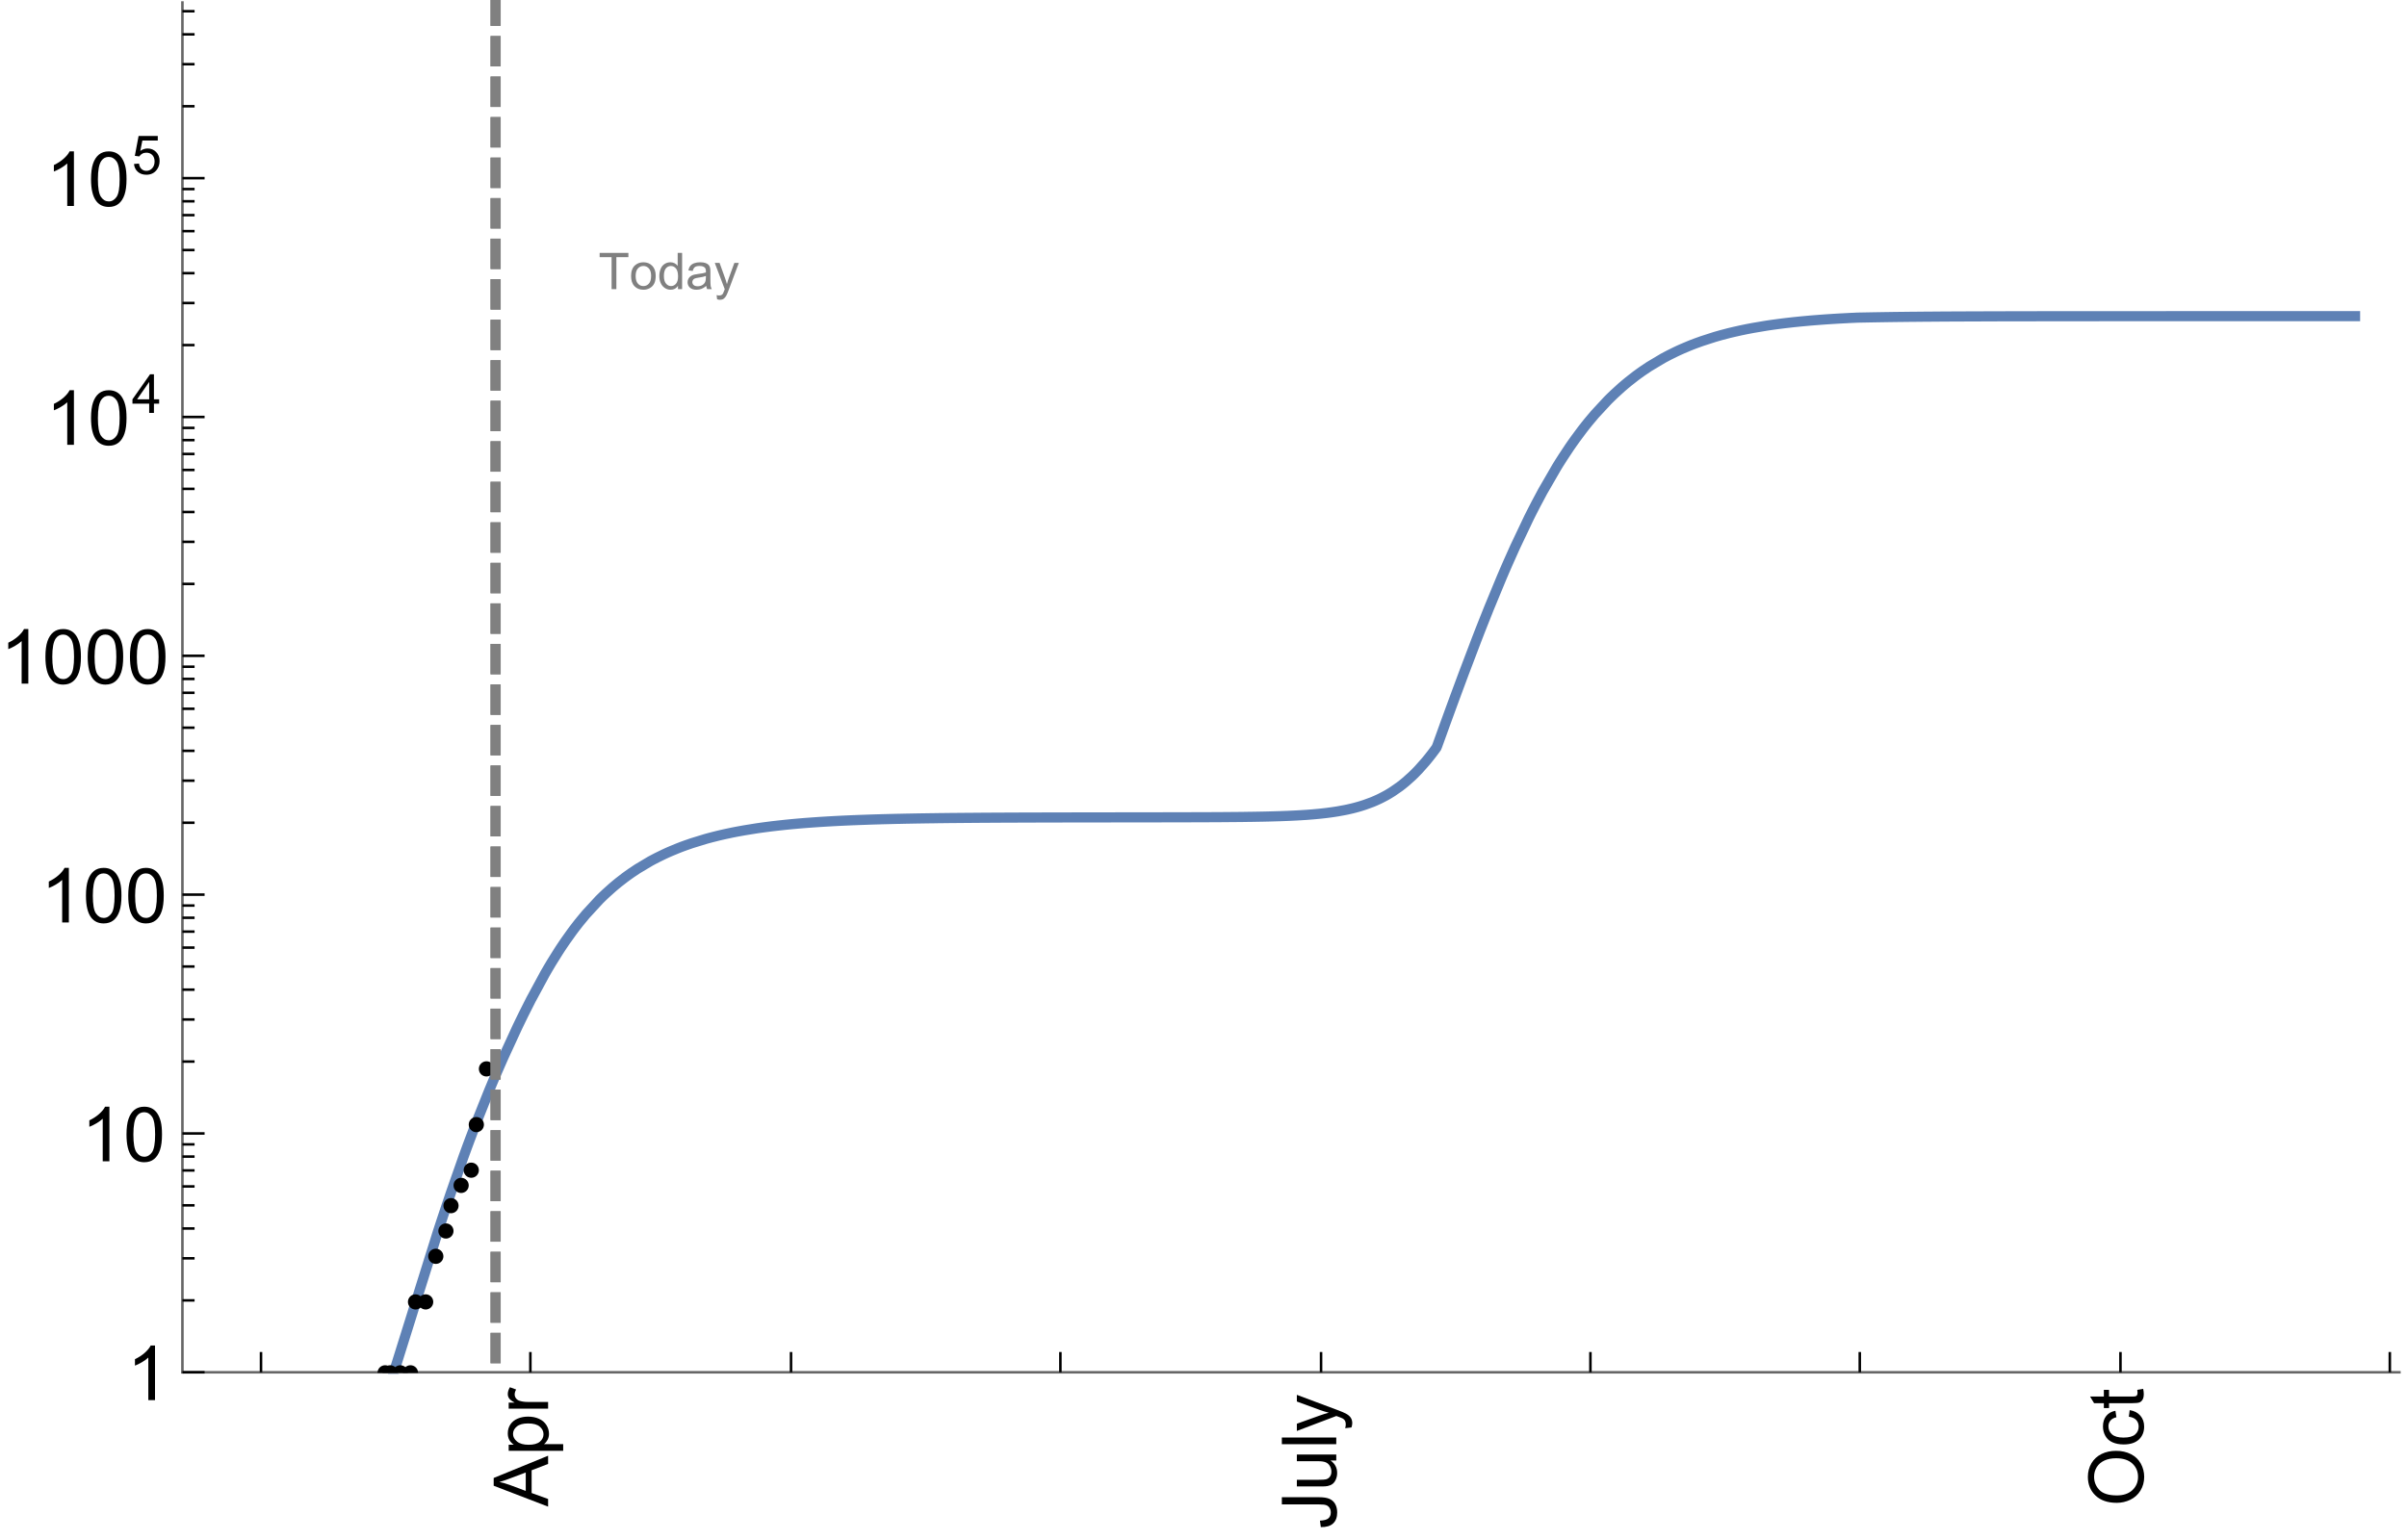 <?xml version="1.0" encoding="UTF-8"?>
<svg xmlns="http://www.w3.org/2000/svg" xmlns:xlink="http://www.w3.org/1999/xlink" width="475pt" height="304pt" viewBox="0 0 475 304" version="1.1">
<defs>
<g>
<symbol overflow="visible" id="glyph0-0">
<path style="stroke:none;" d=""/>
</symbol>
<symbol overflow="visible" id="glyph0-1">
<path style="stroke:none;" d="M 0 0.023 L -10.738 -4.102 L -10.738 -5.633 L 0 -10.027 L 0 -8.406 L -3.25 -7.156 L -3.25 -2.664 L 0 -1.488 Z M -4.41 -3.078 L -4.41 -6.715 L -7.383 -5.598 C -8.285 -5.254 -9.027 -5 -9.609 -4.836 C -8.922 -4.699 -8.238 -4.504 -7.559 -4.254 Z M -4.41 -3.078 "/>
</symbol>
<symbol overflow="visible" id="glyph0-2">
<path style="stroke:none;" d="M 2.98 -0.988 L -7.777 -0.988 L -7.777 -2.191 L -6.766 -2.191 C -7.164 -2.473 -7.461 -2.793 -7.656 -3.148 C -7.855 -3.504 -7.953 -3.938 -7.953 -4.445 C -7.953 -5.109 -7.781 -5.695 -7.441 -6.203 C -7.102 -6.711 -6.617 -7.094 -5.996 -7.352 C -5.371 -7.613 -4.691 -7.742 -3.949 -7.742 C -3.152 -7.742 -2.434 -7.598 -1.797 -7.312 C -1.16 -7.027 -0.672 -6.613 -0.332 -6.066 C 0.008 -5.523 0.176 -4.953 0.176 -4.352 C 0.176 -3.91 0.082 -3.516 -0.102 -3.168 C -0.289 -2.82 -0.523 -2.531 -0.805 -2.309 L 2.98 -2.309 Z M -3.844 -2.184 C -2.844 -2.184 -2.105 -2.387 -1.625 -2.789 C -1.148 -3.195 -0.906 -3.688 -0.906 -4.262 C -0.906 -4.848 -1.156 -5.352 -1.652 -5.77 C -2.148 -6.188 -2.914 -6.395 -3.953 -6.395 C -4.945 -6.395 -5.688 -6.191 -6.18 -5.781 C -6.676 -5.375 -6.922 -4.887 -6.922 -4.32 C -6.922 -3.758 -6.66 -3.262 -6.133 -2.832 C -5.609 -2.398 -4.848 -2.184 -3.844 -2.184 Z M -3.844 -2.184 "/>
</symbol>
<symbol overflow="visible" id="glyph0-3">
<path style="stroke:none;" d="M 0 -0.973 L -7.777 -0.973 L -7.777 -2.16 L -6.598 -2.16 C -7.148 -2.465 -7.516 -2.742 -7.691 -3 C -7.867 -3.258 -7.953 -3.539 -7.953 -3.844 C -7.953 -4.289 -7.812 -4.742 -7.531 -5.199 L -6.305 -4.746 C -6.496 -4.422 -6.594 -4.102 -6.594 -3.781 C -6.594 -3.492 -6.504 -3.234 -6.332 -3.004 C -6.16 -2.773 -5.918 -2.609 -5.609 -2.512 C -5.141 -2.367 -4.629 -2.293 -4.07 -2.293 L 0 -2.293 Z M 0 -0.973 "/>
</symbol>
<symbol overflow="visible" id="glyph0-4">
<path style="stroke:none;" d="M -3.047 -0.434 L -3.223 -1.715 C -2.402 -1.75 -1.84 -1.902 -1.539 -2.176 C -1.234 -2.449 -1.082 -2.828 -1.082 -3.312 C -1.082 -3.668 -1.164 -3.977 -1.328 -4.234 C -1.492 -4.492 -1.715 -4.672 -1.996 -4.77 C -2.277 -4.867 -2.723 -4.914 -3.34 -4.914 L -10.738 -4.914 L -10.738 -6.336 L -3.422 -6.336 C -2.523 -6.336 -1.824 -6.227 -1.332 -6.008 C -0.84 -5.793 -0.465 -5.449 -0.203 -4.977 C 0.055 -4.504 0.184 -3.953 0.184 -3.316 C 0.184 -2.375 -0.086 -1.652 -0.629 -1.152 C -1.172 -0.652 -1.977 -0.414 -3.047 -0.434 Z M -3.047 -0.434 "/>
</symbol>
<symbol overflow="visible" id="glyph0-5">
<path style="stroke:none;" d="M 0 -6.086 L -1.141 -6.086 C -0.262 -5.48 0.176 -4.656 0.176 -3.617 C 0.176 -3.16 0.09 -2.73 -0.086 -2.332 C -0.262 -1.934 -0.484 -1.641 -0.75 -1.445 C -1.016 -1.254 -1.344 -1.117 -1.727 -1.039 C -1.988 -0.984 -2.398 -0.961 -2.961 -0.961 L -7.777 -0.961 L -7.777 -2.277 L -3.465 -2.277 C -2.777 -2.277 -2.312 -2.305 -2.074 -2.359 C -1.727 -2.441 -1.453 -2.617 -1.258 -2.887 C -1.059 -3.156 -0.961 -3.484 -0.961 -3.883 C -0.961 -4.277 -1.062 -4.648 -1.262 -4.996 C -1.465 -5.344 -1.742 -5.586 -2.09 -5.73 C -2.441 -5.875 -2.945 -5.945 -3.609 -5.945 L -7.777 -5.949 L -7.777 -7.266 L 0 -7.266 Z M 0 -6.086 "/>
</symbol>
<symbol overflow="visible" id="glyph0-6">
<path style="stroke:none;" d="M 0 -0.961 L -10.738 -0.961 L -10.738 -2.277 L 0 -2.277 Z M 0 -0.961 "/>
</symbol>
<symbol overflow="visible" id="glyph0-7">
<path style="stroke:none;" d="M 2.996 -0.93 L 1.758 -0.785 C 1.836 -1.07 1.875 -1.324 1.875 -1.539 C 1.875 -1.832 1.828 -2.066 1.73 -2.242 C 1.633 -2.418 1.496 -2.562 1.32 -2.672 C 1.188 -2.758 0.859 -2.891 0.336 -3.078 C 0.262 -3.102 0.156 -3.141 0.016 -3.195 L -7.777 -0.242 L -7.777 -1.664 L -3.273 -3.281 C -2.703 -3.492 -2.102 -3.68 -1.473 -3.844 C -2.078 -3.996 -2.668 -4.176 -3.246 -4.387 L -7.777 -6.051 L -7.777 -7.367 L 0.133 -4.41 C 0.988 -4.094 1.574 -3.844 1.898 -3.668 C 2.332 -3.434 2.648 -3.168 2.852 -2.863 C 3.055 -2.562 3.156 -2.199 3.156 -1.781 C 3.156 -1.527 3.102 -1.242 2.996 -0.93 Z M 2.996 -0.93 "/>
</symbol>
<symbol overflow="visible" id="glyph0-8">
<path style="stroke:none;" d="M -5.23 -0.727 C -7.012 -0.727 -8.406 -1.203 -9.414 -2.16 C -10.422 -3.117 -10.93 -4.352 -10.93 -5.867 C -10.93 -6.859 -10.691 -7.75 -10.219 -8.547 C -9.742 -9.344 -9.082 -9.949 -8.234 -10.367 C -7.387 -10.785 -6.43 -10.992 -5.355 -10.992 C -4.266 -10.992 -3.289 -10.773 -2.43 -10.336 C -1.57 -9.895 -0.922 -9.273 -0.48 -8.469 C -0.039 -7.66 0.184 -6.793 0.184 -5.859 C 0.184 -4.848 -0.062 -3.945 -0.551 -3.148 C -1.039 -2.352 -1.703 -1.75 -2.547 -1.34 C -3.395 -0.93 -4.289 -0.727 -5.23 -0.727 Z M -5.207 -2.191 C -3.914 -2.191 -2.895 -2.539 -2.148 -3.234 C -1.406 -3.93 -1.031 -4.801 -1.031 -5.852 C -1.031 -6.922 -1.41 -7.801 -2.16 -8.492 C -2.914 -9.184 -3.98 -9.527 -5.359 -9.527 C -6.234 -9.527 -7 -9.383 -7.648 -9.086 C -8.301 -8.789 -8.809 -8.359 -9.168 -7.789 C -9.527 -7.219 -9.703 -6.582 -9.703 -5.875 C -9.703 -4.867 -9.359 -4.004 -8.668 -3.277 C -7.977 -2.551 -6.824 -2.191 -5.207 -2.191 Z M -5.207 -2.191 "/>
</symbol>
<symbol overflow="visible" id="glyph0-9">
<path style="stroke:none;" d="M -2.848 -6.062 L -2.68 -7.359 C -1.785 -7.219 -1.086 -6.855 -0.582 -6.273 C -0.078 -5.691 0.176 -4.973 0.176 -4.125 C 0.176 -3.059 -0.172 -2.203 -0.867 -1.555 C -1.562 -0.91 -2.562 -0.586 -3.859 -0.586 C -4.699 -0.586 -5.434 -0.727 -6.062 -1.004 C -6.695 -1.281 -7.168 -1.707 -7.48 -2.273 C -7.797 -2.844 -7.953 -3.461 -7.953 -4.133 C -7.953 -4.977 -7.742 -5.668 -7.312 -6.203 C -6.887 -6.742 -6.281 -7.086 -5.492 -7.234 L -5.297 -5.953 C -5.82 -5.832 -6.211 -5.617 -6.477 -5.305 C -6.738 -4.996 -6.871 -4.621 -6.871 -4.184 C -6.871 -3.52 -6.633 -2.98 -6.156 -2.562 C -5.68 -2.148 -4.926 -1.941 -3.898 -1.941 C -2.852 -1.941 -2.094 -2.141 -1.617 -2.543 C -1.145 -2.941 -0.906 -3.465 -0.906 -4.109 C -0.906 -4.625 -1.066 -5.059 -1.383 -5.406 C -1.699 -5.754 -2.191 -5.973 -2.848 -6.062 Z M -2.848 -6.062 "/>
</symbol>
<symbol overflow="visible" id="glyph0-10">
<path style="stroke:none;" d="M -1.18 -3.867 L -0.016 -4.059 C 0.062 -3.688 0.102 -3.355 0.102 -3.062 C 0.102 -2.582 0.027 -2.211 -0.125 -1.949 C -0.277 -1.684 -0.477 -1.5 -0.723 -1.391 C -0.969 -1.285 -1.488 -1.23 -2.277 -1.23 L -6.754 -1.23 L -6.754 -0.266 L -7.777 -0.266 L -7.777 -1.23 L -9.703 -1.23 L -10.496 -2.543 L -7.777 -2.543 L -7.777 -3.867 L -6.754 -3.867 L -6.754 -2.543 L -2.203 -2.543 C -1.828 -2.543 -1.586 -2.566 -1.48 -2.609 C -1.371 -2.656 -1.285 -2.734 -1.223 -2.84 C -1.16 -2.945 -1.129 -3.094 -1.129 -3.289 C -1.129 -3.434 -1.145 -3.629 -1.18 -3.867 Z M -1.18 -3.867 "/>
</symbol>
<symbol overflow="visible" id="glyph1-0">
<path style="stroke:none;" d=""/>
</symbol>
<symbol overflow="visible" id="glyph1-1">
<path style="stroke:none;" d="M 5.59 0 L 4.27 0 L 4.27 -8.402 C 3.953 -8.098 3.535 -7.797 3.02 -7.492 C 2.504 -7.191 2.043 -6.961 1.633 -6.812 L 1.633 -8.086 C 2.371 -8.434 3.016 -8.852 3.566 -9.344 C 4.117 -9.84 4.508 -10.316 4.738 -10.781 L 5.59 -10.781 Z M 5.59 0 "/>
</symbol>
<symbol overflow="visible" id="glyph1-2">
<path style="stroke:none;" d="M 0.621 -5.297 C 0.621 -6.566 0.754 -7.586 1.016 -8.359 C 1.277 -9.133 1.664 -9.73 2.18 -10.152 C 2.695 -10.57 3.344 -10.781 4.125 -10.781 C 4.699 -10.781 5.203 -10.664 5.641 -10.434 C 6.074 -10.203 6.434 -9.867 6.715 -9.43 C 7 -8.992 7.223 -8.461 7.383 -7.832 C 7.543 -7.207 7.625 -6.359 7.625 -5.297 C 7.625 -4.035 7.496 -3.02 7.234 -2.246 C 6.977 -1.473 6.59 -0.871 6.074 -0.449 C 5.559 -0.027 4.91 0.184 4.125 0.184 C 3.09 0.184 2.273 -0.188 1.684 -0.93 C 0.977 -1.824 0.621 -3.277 0.621 -5.297 Z M 1.977 -5.297 C 1.977 -3.531 2.184 -2.359 2.598 -1.777 C 3.008 -1.191 3.52 -0.902 4.125 -0.902 C 4.73 -0.902 5.238 -1.195 5.652 -1.781 C 6.062 -2.367 6.27 -3.539 6.27 -5.297 C 6.27 -7.062 6.062 -8.238 5.652 -8.82 C 5.238 -9.398 4.723 -9.691 4.109 -9.691 C 3.504 -9.691 3.02 -9.434 2.66 -8.922 C 2.203 -8.266 1.977 -7.059 1.977 -5.297 Z M 1.977 -5.297 "/>
</symbol>
<symbol overflow="visible" id="glyph2-0">
<path style="stroke:none;" d=""/>
</symbol>
<symbol overflow="visible" id="glyph2-1">
<path style="stroke:none;" d="M 3.441 0 L 3.441 -1.824 L 0.137 -1.824 L 0.137 -2.684 L 3.613 -7.625 L 4.379 -7.625 L 4.379 -2.684 L 5.406 -2.684 L 5.406 -1.824 L 4.379 -1.824 L 4.379 0 Z M 3.441 -2.684 L 3.441 -6.121 L 1.055 -2.684 Z M 3.441 -2.684 "/>
</symbol>
<symbol overflow="visible" id="glyph2-2">
<path style="stroke:none;" d="M 0.441 -1.996 L 1.426 -2.078 C 1.496 -1.602 1.668 -1.242 1.934 -1 C 2.199 -0.758 2.516 -0.641 2.891 -0.641 C 3.34 -0.641 3.723 -0.809 4.035 -1.148 C 4.348 -1.488 4.504 -1.941 4.504 -2.5 C 4.504 -3.035 4.352 -3.457 4.055 -3.766 C 3.754 -4.074 3.359 -4.227 2.875 -4.227 C 2.574 -4.227 2.301 -4.16 2.059 -4.023 C 1.816 -3.887 1.625 -3.707 1.488 -3.488 L 0.609 -3.605 L 1.348 -7.52 L 5.137 -7.52 L 5.137 -6.625 L 2.094 -6.625 L 1.684 -4.574 C 2.141 -4.895 2.621 -5.055 3.125 -5.055 C 3.789 -5.055 4.352 -4.824 4.809 -4.363 C 5.266 -3.902 5.496 -3.309 5.496 -2.586 C 5.496 -1.895 5.297 -1.297 4.895 -0.797 C 4.406 -0.18 3.738 0.129 2.891 0.129 C 2.199 0.129 1.633 -0.062 1.195 -0.453 C 0.754 -0.84 0.504 -1.355 0.441 -1.996 Z M 0.441 -1.996 "/>
</symbol>
<symbol overflow="visible" id="glyph3-0">
<path style="stroke:none;" d=""/>
</symbol>
<symbol overflow="visible" id="glyph3-1">
<path style="stroke:none;" d="M 2.594 0 L 2.594 -6.312 L 0.234 -6.312 L 0.234 -7.156 L 5.906 -7.156 L 5.906 -6.312 L 3.539 -6.312 L 3.539 0 Z M 2.594 0 "/>
</symbol>
<symbol overflow="visible" id="glyph3-2">
<path style="stroke:none;" d="M 0.332 -2.594 C 0.332 -3.555 0.598 -4.266 1.133 -4.727 C 1.578 -5.109 2.121 -5.305 2.766 -5.305 C 3.477 -5.305 4.059 -5.07 4.512 -4.602 C 4.965 -4.133 5.191 -3.488 5.191 -2.664 C 5.191 -2 5.09 -1.473 4.891 -1.09 C 4.691 -0.707 4.398 -0.41 4.016 -0.199 C 3.633 0.012 3.215 0.117 2.766 0.117 C 2.039 0.117 1.449 -0.117 1.004 -0.582 C 0.555 -1.047 0.332 -1.719 0.332 -2.594 Z M 1.234 -2.594 C 1.234 -1.93 1.379 -1.43 1.672 -1.102 C 1.961 -0.77 2.324 -0.605 2.766 -0.605 C 3.199 -0.605 3.562 -0.773 3.852 -1.102 C 4.141 -1.434 4.289 -1.941 4.289 -2.621 C 4.289 -3.262 4.141 -3.75 3.852 -4.078 C 3.559 -4.41 3.195 -4.574 2.766 -4.574 C 2.324 -4.574 1.961 -4.41 1.672 -4.082 C 1.383 -3.754 1.234 -3.258 1.234 -2.594 Z M 1.234 -2.594 "/>
</symbol>
<symbol overflow="visible" id="glyph3-3">
<path style="stroke:none;" d="M 4.023 0 L 4.023 -0.656 C 3.695 -0.141 3.211 0.117 2.574 0.117 C 2.16 0.117 1.781 0.004 1.434 -0.227 C 1.086 -0.453 0.816 -0.77 0.629 -1.18 C 0.438 -1.586 0.344 -2.059 0.344 -2.586 C 0.344 -3.105 0.43 -3.574 0.602 -3.996 C 0.773 -4.418 1.031 -4.742 1.375 -4.965 C 1.723 -5.191 2.109 -5.305 2.535 -5.305 C 2.848 -5.305 3.125 -5.238 3.367 -5.105 C 3.613 -4.973 3.812 -4.801 3.965 -4.59 L 3.965 -7.156 L 4.84 -7.156 L 4.84 0 Z M 1.246 -2.586 C 1.246 -1.922 1.387 -1.426 1.664 -1.098 C 1.945 -0.77 2.273 -0.605 2.656 -0.605 C 3.039 -0.605 3.367 -0.762 3.637 -1.078 C 3.906 -1.391 4.039 -1.871 4.039 -2.516 C 4.039 -3.227 3.902 -3.746 3.629 -4.078 C 3.355 -4.41 3.016 -4.574 2.617 -4.574 C 2.227 -4.574 1.898 -4.414 1.637 -4.098 C 1.375 -3.777 1.246 -3.273 1.246 -2.586 Z M 1.246 -2.586 "/>
</symbol>
<symbol overflow="visible" id="glyph3-4">
<path style="stroke:none;" d="M 4.043 -0.641 C 3.719 -0.363 3.402 -0.168 3.102 -0.055 C 2.801 0.059 2.48 0.117 2.133 0.117 C 1.562 0.117 1.125 -0.023 0.82 -0.301 C 0.516 -0.578 0.359 -0.934 0.359 -1.367 C 0.359 -1.621 0.418 -1.852 0.535 -2.062 C 0.648 -2.273 0.801 -2.441 0.988 -2.57 C 1.176 -2.695 1.387 -2.793 1.621 -2.855 C 1.793 -2.902 2.055 -2.945 2.402 -2.988 C 3.113 -3.074 3.633 -3.172 3.969 -3.289 C 3.973 -3.41 3.977 -3.488 3.977 -3.52 C 3.977 -3.879 3.891 -4.133 3.727 -4.277 C 3.5 -4.477 3.168 -4.574 2.727 -4.574 C 2.312 -4.574 2.008 -4.504 1.809 -4.359 C 1.613 -4.215 1.465 -3.957 1.371 -3.59 L 0.512 -3.707 C 0.59 -4.074 0.719 -4.371 0.898 -4.598 C 1.078 -4.824 1.336 -4.996 1.676 -5.121 C 2.016 -5.242 2.406 -5.305 2.852 -5.305 C 3.293 -5.305 3.652 -5.25 3.93 -5.148 C 4.207 -5.043 4.41 -4.91 4.539 -4.754 C 4.672 -4.594 4.762 -4.395 4.812 -4.156 C 4.844 -4.008 4.859 -3.734 4.859 -3.344 L 4.859 -2.172 C 4.859 -1.355 4.879 -0.84 4.914 -0.621 C 4.953 -0.406 5.027 -0.199 5.137 0 L 4.219 0 C 4.129 -0.184 4.07 -0.395 4.043 -0.641 Z M 3.969 -2.602 C 3.648 -2.473 3.172 -2.363 2.535 -2.27 C 2.172 -2.219 1.918 -2.16 1.766 -2.094 C 1.617 -2.031 1.504 -1.934 1.422 -1.809 C 1.34 -1.684 1.297 -1.543 1.297 -1.391 C 1.297 -1.156 1.387 -0.961 1.566 -0.805 C 1.742 -0.648 2 -0.57 2.344 -0.57 C 2.684 -0.57 2.984 -0.645 3.246 -0.793 C 3.512 -0.941 3.703 -1.145 3.828 -1.402 C 3.922 -1.602 3.969 -1.895 3.969 -2.281 Z M 3.969 -2.602 "/>
</symbol>
<symbol overflow="visible" id="glyph3-5">
<path style="stroke:none;" d="M 0.621 1.996 L 0.523 1.172 C 0.715 1.223 0.883 1.25 1.023 1.25 C 1.219 1.25 1.375 1.219 1.492 1.152 C 1.609 1.086 1.707 0.996 1.781 0.879 C 1.836 0.789 1.926 0.574 2.051 0.227 C 2.066 0.176 2.094 0.105 2.129 0.008 L 0.16 -5.188 L 1.109 -5.188 L 2.188 -2.184 C 2.328 -1.801 2.453 -1.402 2.562 -0.98 C 2.664 -1.383 2.785 -1.777 2.926 -2.164 L 4.031 -5.188 L 4.914 -5.188 L 2.938 0.086 C 2.727 0.656 2.562 1.051 2.445 1.266 C 2.289 1.555 2.109 1.766 1.91 1.902 C 1.707 2.039 1.465 2.105 1.188 2.105 C 1.016 2.105 0.828 2.07 0.621 1.996 Z M 0.621 1.996 "/>
</symbol>
</g>
<clipPath id="clip1">
  <path d="M 68 53 L 474 53 L 474 271.199 L 68 271.199 Z M 68 53 "/>
</clipPath>
<clipPath id="clip2">
  <path d="M 79 269 L 83 269 L 83 271 L 79 271 Z M 79 269 "/>
</clipPath>
<clipPath id="clip3">
  <path d="M 77 269 L 81 269 L 81 271 L 77 271 Z M 77 269 "/>
</clipPath>
<clipPath id="clip4">
  <path d="M 75 269 L 79 269 L 79 271 L 75 271 Z M 75 269 "/>
</clipPath>
<clipPath id="clip5">
  <path d="M 74 269 L 78 269 L 78 271 L 74 271 Z M 74 269 "/>
</clipPath>
<clipPath id="clip6">
  <path d="M 96 0 L 100 0 L 100 271 L 96 271 Z M 96 0 "/>
</clipPath>
</defs>
<g id="surface10424">
<g clip-path="url(#clip1)" clip-rule="nonzero">
<path style="fill:none;stroke-width:2;stroke-linecap:square;stroke-linejoin:miter;stroke:rgb(36.841%,50.677%,70.979%);stroke-opacity:1;stroke-miterlimit:3.25;" d="M 77.727 270.891 L 86.434 243.078 L 86.594 242.598 L 86.75 242.117 L 87.066 241.156 L 87.699 239.25 L 88.965 235.5 L 91.492 228.297 L 91.652 227.859 L 91.809 227.426 L 92.125 226.562 L 92.758 224.859 L 94.023 221.535 L 96.551 215.219 L 96.895 214.398 L 97.234 213.582 L 97.922 211.973 L 99.293 208.84 L 102.031 202.887 L 102.375 202.168 L 102.719 201.457 L 103.402 200.059 L 104.773 197.34 L 107.516 192.27 L 107.852 191.684 L 108.188 191.105 L 108.859 189.977 L 110.207 187.82 L 110.375 187.559 L 110.543 187.301 L 110.879 186.793 L 111.551 185.801 L 112.898 183.914 L 113.234 183.461 L 113.57 183.02 L 114.242 182.156 L 115.59 180.523 L 118.277 177.605 L 118.438 177.449 L 118.594 177.293 L 118.906 176.988 L 119.535 176.391 L 120.789 175.266 L 120.945 175.129 L 121.102 174.996 L 121.418 174.73 L 122.043 174.215 L 123.297 173.246 L 123.457 173.129 L 123.613 173.012 L 123.926 172.785 L 124.555 172.34 L 125.809 171.504 L 128.316 170.008 L 128.488 169.914 L 128.656 169.824 L 129 169.641 L 129.68 169.289 L 131.039 168.625 L 131.211 168.547 L 131.379 168.469 L 131.719 168.312 L 132.402 168.016 L 133.762 167.453 L 133.934 167.387 L 134.102 167.32 L 134.441 167.188 L 135.121 166.938 L 136.484 166.461 L 139.207 165.625 L 139.363 165.578 L 139.523 165.535 L 139.84 165.449 L 140.477 165.281 L 141.746 164.961 L 141.906 164.922 L 142.062 164.887 L 142.383 164.812 L 143.016 164.668 L 144.289 164.398 L 144.445 164.363 L 144.605 164.332 L 144.922 164.27 L 145.559 164.148 L 146.828 163.918 L 149.367 163.508 L 149.711 163.461 L 150.059 163.41 L 150.746 163.316 L 152.121 163.137 L 152.293 163.117 L 152.465 163.094 L 153.496 162.977 L 154.875 162.828 L 155.047 162.809 L 155.219 162.793 L 155.562 162.758 L 156.25 162.691 L 157.629 162.566 L 157.801 162.551 L 157.973 162.539 L 158.316 162.508 L 159.004 162.453 L 160.379 162.352 L 160.551 162.34 L 161.055 162.305 L 161.73 162.258 L 163.082 162.176 L 163.254 162.164 L 163.422 162.156 L 163.758 162.137 L 164.434 162.098 L 165.785 162.027 L 165.953 162.02 L 166.125 162.012 L 166.461 161.996 L 167.137 161.965 L 168.488 161.906 L 168.656 161.902 L 168.828 161.895 L 169.164 161.879 L 171.191 161.809 L 171.348 161.801 L 171.508 161.797 L 171.82 161.785 L 172.453 161.766 L 173.715 161.73 L 173.871 161.723 L 174.027 161.719 L 174.344 161.711 L 174.973 161.695 L 176.234 161.664 L 176.391 161.66 L 176.551 161.656 L 176.863 161.648 L 177.496 161.637 L 178.758 161.609 L 179.07 161.602 L 179.387 161.598 L 180.016 161.586 L 181.277 161.562 L 181.449 161.562 L 181.621 161.559 L 181.961 161.551 L 182.645 161.543 L 184.012 161.523 L 184.184 161.52 L 184.352 161.52 L 184.695 161.512 L 186.746 161.488 L 186.918 161.488 L 187.086 161.484 L 187.43 161.48 L 188.113 161.477 L 189.48 161.461 L 189.648 161.461 L 189.82 161.457 L 190.164 161.457 L 190.848 161.449 L 192.215 161.441 L 192.371 161.438 L 192.531 161.438 L 192.852 161.434 L 193.488 161.43 L 194.766 161.422 L 195.086 161.422 L 195.402 161.418 L 196.043 161.414 L 197.316 161.41 L 197.477 161.406 L 197.957 161.406 L 198.594 161.402 L 199.871 161.398 L 200.031 161.395 L 200.508 161.395 L 201.148 161.391 L 202.422 161.387 L 203.047 161.387 L 203.676 161.383 L 204.926 161.379 L 205.551 161.379 L 206.176 161.375 L 207.43 161.375 L 207.586 161.371 L 208.68 161.371 L 209.93 161.367 L 211.18 161.367 L 212.434 161.363 L 213.109 161.363 L 213.789 161.359 L 215.148 161.359 L 217.863 161.355 L 219.219 161.355 L 220.578 161.352 L 223.293 161.352 L 223.449 161.348 L 226.457 161.348 L 227.09 161.344 L 228.992 161.344 L 229.625 161.34 L 231.523 161.34 L 232.156 161.336 L 233.426 161.336 L 233.598 161.332 L 234.969 161.332 L 235.141 161.328 L 236.172 161.328 L 236.344 161.324 L 236.855 161.324 L 237.543 161.32 L 238.23 161.32 L 238.914 161.316 L 239.086 161.316 L 239.258 161.312 L 239.602 161.312 L 240.289 161.309 L 240.461 161.309 L 240.633 161.305 L 240.977 161.305 L 241.66 161.301 L 241.832 161.297 L 242.004 161.297 L 242.348 161.293 L 243.035 161.289 L 243.207 161.285 L 243.379 161.285 L 243.723 161.281 L 244.406 161.277 L 244.574 161.273 L 244.746 161.273 L 245.754 161.262 L 245.922 161.258 L 246.094 161.254 L 247.102 161.242 L 247.27 161.238 L 247.441 161.234 L 247.777 161.23 L 248.449 161.219 L 248.617 161.215 L 248.789 161.211 L 249.125 161.207 L 249.797 161.191 L 249.969 161.188 L 250.473 161.176 L 251.145 161.156 L 251.316 161.152 L 251.484 161.148 L 251.82 161.137 L 252.492 161.117 L 252.664 161.113 L 252.832 161.105 L 253.168 161.094 L 253.84 161.066 L 254.012 161.062 L 255.188 161.008 L 255.348 161 L 255.816 160.977 L 256.445 160.941 L 256.605 160.934 L 256.762 160.922 L 257.074 160.902 L 257.703 160.863 L 257.859 160.852 L 258.02 160.84 L 258.332 160.816 L 258.961 160.766 L 259.117 160.754 L 259.273 160.738 L 259.59 160.711 L 260.219 160.652 L 260.531 160.621 L 260.848 160.586 L 261.477 160.516 L 261.633 160.496 L 261.789 160.48 L 262.102 160.438 L 262.73 160.355 L 262.891 160.332 L 263.359 160.262 L 263.988 160.164 L 265.246 159.934 L 265.418 159.902 L 265.586 159.867 L 265.93 159.797 L 266.609 159.641 L 266.781 159.602 L 266.949 159.559 L 267.293 159.473 L 267.973 159.289 L 268.145 159.238 L 268.312 159.191 L 268.656 159.086 L 269.336 158.867 L 270.699 158.367 L 270.871 158.301 L 271.039 158.23 L 271.379 158.086 L 272.062 157.777 L 272.234 157.695 L 272.402 157.613 L 272.742 157.441 L 273.426 157.082 L 273.598 156.988 L 273.766 156.891 L 274.105 156.691 L 274.789 156.27 L 276.152 155.324 L 276.312 155.207 L 276.469 155.082 L 276.789 154.836 L 277.426 154.312 L 278.699 153.172 L 278.855 153.02 L 279.016 152.863 L 279.332 152.547 L 279.969 151.887 L 281.242 150.453 L 281.402 150.266 L 281.562 150.074 L 281.879 149.684 L 282.039 149.484 L 282.195 149.285 L 282.516 148.875 L 282.676 148.668 L 282.832 148.457 L 282.992 148.246 L 283.152 148.031 L 283.312 147.812 L 283.469 147.594 L 283.629 147.215 L 283.789 146.773 L 283.945 146.336 L 284.426 145.012 L 285.059 143.254 L 286.332 139.762 L 286.957 138.059 L 287.582 136.367 L 288.828 133.012 L 291.324 126.441 L 291.48 126.035 L 291.637 125.633 L 291.945 124.832 L 292.57 123.242 L 293.816 120.109 L 296.312 114.07 L 296.48 113.672 L 296.652 113.277 L 296.988 112.488 L 297.668 110.934 L 299.02 107.91 L 301.727 102.211 L 301.898 101.871 L 302.066 101.535 L 302.406 100.863 L 303.082 99.547 L 304.434 97.008 L 307.145 92.316 L 307.457 91.801 L 307.773 91.293 L 308.406 90.301 L 309.668 88.391 L 309.828 88.16 L 309.984 87.93 L 310.301 87.477 L 310.934 86.59 L 312.195 84.891 L 312.352 84.688 L 312.512 84.484 L 312.824 84.082 L 313.457 83.293 L 314.719 81.793 L 317.246 79.062 L 317.59 78.719 L 317.93 78.383 L 318.617 77.727 L 319.984 76.484 L 320.156 76.332 L 320.328 76.188 L 320.668 75.895 L 321.355 75.328 L 322.723 74.258 L 322.895 74.129 L 323.066 74.004 L 323.406 73.754 L 324.094 73.266 L 325.461 72.348 L 328.199 70.715 L 328.84 70.371 L 329.48 70.039 L 330.758 69.41 L 330.918 69.336 L 331.078 69.258 L 331.395 69.113 L 332.035 68.828 L 333.312 68.289 L 333.473 68.223 L 333.633 68.16 L 333.953 68.031 L 334.594 67.789 L 335.871 67.328 L 338.43 66.504 L 338.586 66.461 L 338.742 66.414 L 339.055 66.324 L 339.68 66.148 L 340.934 65.82 L 341.09 65.777 L 341.25 65.738 L 342.188 65.516 L 343.441 65.234 L 343.598 65.199 L 343.754 65.168 L 344.07 65.102 L 344.695 64.973 L 345.949 64.734 L 348.457 64.312 L 348.625 64.285 L 348.797 64.258 L 349.137 64.207 L 349.816 64.109 L 351.176 63.926 L 351.344 63.906 L 351.516 63.883 L 351.855 63.84 L 352.535 63.758 L 353.895 63.605 L 354.062 63.586 L 354.234 63.57 L 355.254 63.465 L 356.613 63.34 L 356.781 63.324 L 356.953 63.309 L 357.293 63.277 L 357.973 63.223 L 359.332 63.117 L 359.492 63.105 L 359.648 63.094 L 359.969 63.07 L 360.602 63.027 L 361.871 62.945 L 362.027 62.938 L 362.188 62.926 L 362.504 62.906 L 363.141 62.871 L 364.406 62.805 L 364.566 62.797 L 364.727 62.785 L 365.043 62.77 L 365.203 62.762 L 365.359 62.754 L 365.676 62.742 L 365.996 62.727 L 366.152 62.719 L 366.312 62.711 L 366.469 62.703 L 366.789 62.695 L 366.945 62.691 L 367.105 62.691 L 367.262 62.688 L 367.582 62.68 L 368.215 62.668 L 369.484 62.645 L 369.828 62.637 L 370.172 62.633 L 372.234 62.598 L 372.406 62.598 L 372.578 62.594 L 372.922 62.59 L 373.609 62.578 L 374.984 62.562 L 375.156 62.562 L 375.328 62.559 L 377.734 62.531 L 378.078 62.531 L 379.109 62.52 L 380.484 62.508 L 380.82 62.508 L 381.16 62.504 L 381.836 62.5 L 383.184 62.488 L 383.523 62.488 L 383.859 62.484 L 384.535 62.48 L 385.883 62.473 L 386.559 62.473 L 388.586 62.461 L 389.262 62.461 L 389.934 62.457 L 391.285 62.453 L 391.441 62.453 L 391.602 62.449 L 392.543 62.449 L 393.805 62.445 L 393.961 62.445 L 394.117 62.441 L 395.062 62.441 L 396.324 62.438 L 396.953 62.438 L 397.582 62.434 L 399.156 62.434 L 399.469 62.43 L 401.699 62.43 L 402.043 62.426 L 404.434 62.426 L 404.773 62.422 L 408.188 62.422 L 409.555 62.418 L 413.559 62.418 L 414.832 62.414 L 427.48 62.414 L 427.637 62.41 L 464.75 62.41 "/>
</g>
<path style="fill:none;stroke-width:0.5;stroke-linecap:square;stroke-linejoin:miter;stroke:rgb(39.999%,39.999%,39.999%);stroke-opacity:1;stroke-miterlimit:3.25;" d="M 473.5 270.891 L 36 270.891 "/>
<path style="fill:none;stroke-width:0.5;stroke-linecap:square;stroke-linejoin:miter;stroke:rgb(39.999%,39.999%,39.999%);stroke-opacity:1;stroke-miterlimit:3.25;" d="M 36 270.891 L 36 0.5 "/>
<path style="fill:none;stroke-width:0.5;stroke-linecap:butt;stroke-linejoin:miter;stroke:rgb(0%,0%,0%);stroke-opacity:1;stroke-miterlimit:3.25;" d="M 51.508 270.891 L 51.508 266.891 "/>
<path style="fill:none;stroke-width:0.5;stroke-linecap:butt;stroke-linejoin:miter;stroke:rgb(0%,0%,0%);stroke-opacity:1;stroke-miterlimit:3.25;" d="M 104.664 270.891 L 104.664 266.891 "/>
<g style="fill:rgb(0%,0%,0%);fill-opacity:1;">
  <use xlink:href="#glyph0-1" x="108.162" y="297.39"/>
  <use xlink:href="#glyph0-2" x="108.162" y="287.385"/>
  <use xlink:href="#glyph0-3" x="108.162" y="279.042"/>
</g>
<path style="fill:none;stroke-width:0.5;stroke-linecap:butt;stroke-linejoin:miter;stroke:rgb(0%,0%,0%);stroke-opacity:1;stroke-miterlimit:3.25;" d="M 156.102 270.891 L 156.102 266.891 "/>
<path style="fill:none;stroke-width:0.5;stroke-linecap:butt;stroke-linejoin:miter;stroke:rgb(0%,0%,0%);stroke-opacity:1;stroke-miterlimit:3.25;" d="M 209.258 270.891 L 209.258 266.891 "/>
<path style="fill:none;stroke-width:0.5;stroke-linecap:butt;stroke-linejoin:miter;stroke:rgb(0%,0%,0%);stroke-opacity:1;stroke-miterlimit:3.25;" d="M 260.699 270.891 L 260.699 266.891 "/>
<g style="fill:rgb(0%,0%,0%);fill-opacity:1;">
  <use xlink:href="#glyph0-4" x="263.7" y="301.89"/>
  <use xlink:href="#glyph0-5" x="263.7" y="294.39"/>
  <use xlink:href="#glyph0-6" x="263.7" y="286.047"/>
  <use xlink:href="#glyph0-7" x="263.7" y="282.714"/>
</g>
<path style="fill:none;stroke-width:0.5;stroke-linecap:butt;stroke-linejoin:miter;stroke:rgb(0%,0%,0%);stroke-opacity:1;stroke-miterlimit:3.25;" d="M 313.855 270.891 L 313.855 266.891 "/>
<path style="fill:none;stroke-width:0.5;stroke-linecap:butt;stroke-linejoin:miter;stroke:rgb(0%,0%,0%);stroke-opacity:1;stroke-miterlimit:3.25;" d="M 367.012 270.891 L 367.012 266.891 "/>
<path style="fill:none;stroke-width:0.5;stroke-linecap:butt;stroke-linejoin:miter;stroke:rgb(0%,0%,0%);stroke-opacity:1;stroke-miterlimit:3.25;" d="M 418.453 270.891 L 418.453 266.891 "/>
<g style="fill:rgb(0%,0%,0%);fill-opacity:1;">
  <use xlink:href="#glyph0-8" x="422.953" y="297.39"/>
  <use xlink:href="#glyph0-9" x="422.953" y="285.722"/>
  <use xlink:href="#glyph0-10" x="422.953" y="278.222"/>
</g>
<path style="fill:none;stroke-width:0.5;stroke-linecap:butt;stroke-linejoin:miter;stroke:rgb(0%,0%,0%);stroke-opacity:1;stroke-miterlimit:3.25;" d="M 471.609 270.891 L 471.609 266.891 "/>
<path style="fill:none;stroke-width:0.5;stroke-linecap:butt;stroke-linejoin:miter;stroke:rgb(0%,0%,0%);stroke-opacity:1;stroke-miterlimit:3.25;" d="M 36 270.891 L 40.375 270.891 "/>
<g style="fill:rgb(0%,0%,0%);fill-opacity:1;">
  <use xlink:href="#glyph1-1" x="25" y="276.39"/>
</g>
<path style="fill:none;stroke-width:0.5;stroke-linecap:butt;stroke-linejoin:miter;stroke:rgb(0%,0%,0%);stroke-opacity:1;stroke-miterlimit:3.25;" d="M 36 223.746 L 40.375 223.746 "/>
<g style="fill:rgb(0%,0%,0%);fill-opacity:1;">
  <use xlink:href="#glyph1-1" x="16" y="229.245"/>
  <use xlink:href="#glyph1-2" x="24.343" y="229.245"/>
</g>
<path style="fill:none;stroke-width:0.5;stroke-linecap:butt;stroke-linejoin:miter;stroke:rgb(0%,0%,0%);stroke-opacity:1;stroke-miterlimit:3.25;" d="M 36 176.602 L 40.375 176.602 "/>
<g style="fill:rgb(0%,0%,0%);fill-opacity:1;">
  <use xlink:href="#glyph1-1" x="8" y="182.101"/>
  <use xlink:href="#glyph1-2" x="16.343" y="182.101"/>
  <use xlink:href="#glyph1-2" x="24.686" y="182.101"/>
</g>
<path style="fill:none;stroke-width:0.5;stroke-linecap:butt;stroke-linejoin:miter;stroke:rgb(0%,0%,0%);stroke-opacity:1;stroke-miterlimit:3.25;" d="M 36 129.457 L 40.375 129.457 "/>
<g style="fill:rgb(0%,0%,0%);fill-opacity:1;">
  <use xlink:href="#glyph1-1" x="0" y="134.956"/>
  <use xlink:href="#glyph1-2" x="8.343" y="134.956"/>
  <use xlink:href="#glyph1-2" x="16.686" y="134.956"/>
  <use xlink:href="#glyph1-2" x="25.028" y="134.956"/>
</g>
<path style="fill:none;stroke-width:0.5;stroke-linecap:butt;stroke-linejoin:miter;stroke:rgb(0%,0%,0%);stroke-opacity:1;stroke-miterlimit:3.25;" d="M 36 82.312 L 40.375 82.312 "/>
<g style="fill:rgb(0%,0%,0%);fill-opacity:1;">
  <use xlink:href="#glyph1-1" x="9" y="87.811"/>
  <use xlink:href="#glyph1-2" x="17.343" y="87.811"/>
</g>
<g style="fill:rgb(0%,0%,0%);fill-opacity:1;">
  <use xlink:href="#glyph2-1" x="26" y="81.511"/>
</g>
<path style="fill:none;stroke-width:0.5;stroke-linecap:butt;stroke-linejoin:miter;stroke:rgb(0%,0%,0%);stroke-opacity:1;stroke-miterlimit:3.25;" d="M 36 35.168 L 40.375 35.168 "/>
<g style="fill:rgb(0%,0%,0%);fill-opacity:1;">
  <use xlink:href="#glyph1-1" x="9" y="40.666"/>
  <use xlink:href="#glyph1-2" x="17.343" y="40.666"/>
</g>
<g style="fill:rgb(0%,0%,0%);fill-opacity:1;">
  <use xlink:href="#glyph2-2" x="26" y="34.366"/>
</g>
<path style="fill:none;stroke-width:0.5;stroke-linecap:butt;stroke-linejoin:miter;stroke:rgb(0%,0%,0%);stroke-opacity:1;stroke-miterlimit:3.25;" d="M 36 256.699 L 38.398 256.699 "/>
<path style="fill:none;stroke-width:0.5;stroke-linecap:butt;stroke-linejoin:miter;stroke:rgb(0%,0%,0%);stroke-opacity:1;stroke-miterlimit:3.25;" d="M 36 248.395 L 38.398 248.395 "/>
<path style="fill:none;stroke-width:0.5;stroke-linecap:butt;stroke-linejoin:miter;stroke:rgb(0%,0%,0%);stroke-opacity:1;stroke-miterlimit:3.25;" d="M 36 242.508 L 38.398 242.508 "/>
<path style="fill:none;stroke-width:0.5;stroke-linecap:butt;stroke-linejoin:miter;stroke:rgb(0%,0%,0%);stroke-opacity:1;stroke-miterlimit:3.25;" d="M 36 237.938 L 38.398 237.938 "/>
<path style="fill:none;stroke-width:0.5;stroke-linecap:butt;stroke-linejoin:miter;stroke:rgb(0%,0%,0%);stroke-opacity:1;stroke-miterlimit:3.25;" d="M 36 234.203 L 38.398 234.203 "/>
<path style="fill:none;stroke-width:0.5;stroke-linecap:butt;stroke-linejoin:miter;stroke:rgb(0%,0%,0%);stroke-opacity:1;stroke-miterlimit:3.25;" d="M 36 231.047 L 38.398 231.047 "/>
<path style="fill:none;stroke-width:0.5;stroke-linecap:butt;stroke-linejoin:miter;stroke:rgb(0%,0%,0%);stroke-opacity:1;stroke-miterlimit:3.25;" d="M 36 228.312 L 38.398 228.312 "/>
<path style="fill:none;stroke-width:0.5;stroke-linecap:butt;stroke-linejoin:miter;stroke:rgb(0%,0%,0%);stroke-opacity:1;stroke-miterlimit:3.25;" d="M 36 225.902 L 38.398 225.902 "/>
<path style="fill:none;stroke-width:0.5;stroke-linecap:butt;stroke-linejoin:miter;stroke:rgb(0%,0%,0%);stroke-opacity:1;stroke-miterlimit:3.25;" d="M 36 209.555 L 38.398 209.555 "/>
<path style="fill:none;stroke-width:0.5;stroke-linecap:butt;stroke-linejoin:miter;stroke:rgb(0%,0%,0%);stroke-opacity:1;stroke-miterlimit:3.25;" d="M 36 201.25 L 38.398 201.25 "/>
<path style="fill:none;stroke-width:0.5;stroke-linecap:butt;stroke-linejoin:miter;stroke:rgb(0%,0%,0%);stroke-opacity:1;stroke-miterlimit:3.25;" d="M 36 195.359 L 38.398 195.359 "/>
<path style="fill:none;stroke-width:0.5;stroke-linecap:butt;stroke-linejoin:miter;stroke:rgb(0%,0%,0%);stroke-opacity:1;stroke-miterlimit:3.25;" d="M 36 190.793 L 38.398 190.793 "/>
<path style="fill:none;stroke-width:0.5;stroke-linecap:butt;stroke-linejoin:miter;stroke:rgb(0%,0%,0%);stroke-opacity:1;stroke-miterlimit:3.25;" d="M 36 187.059 L 38.398 187.059 "/>
<path style="fill:none;stroke-width:0.5;stroke-linecap:butt;stroke-linejoin:miter;stroke:rgb(0%,0%,0%);stroke-opacity:1;stroke-miterlimit:3.25;" d="M 36 183.902 L 38.398 183.902 "/>
<path style="fill:none;stroke-width:0.5;stroke-linecap:butt;stroke-linejoin:miter;stroke:rgb(0%,0%,0%);stroke-opacity:1;stroke-miterlimit:3.25;" d="M 36 181.168 L 38.398 181.168 "/>
<path style="fill:none;stroke-width:0.5;stroke-linecap:butt;stroke-linejoin:miter;stroke:rgb(0%,0%,0%);stroke-opacity:1;stroke-miterlimit:3.25;" d="M 36 178.758 L 38.398 178.758 "/>
<path style="fill:none;stroke-width:0.5;stroke-linecap:butt;stroke-linejoin:miter;stroke:rgb(0%,0%,0%);stroke-opacity:1;stroke-miterlimit:3.25;" d="M 36 162.41 L 38.398 162.41 "/>
<path style="fill:none;stroke-width:0.5;stroke-linecap:butt;stroke-linejoin:miter;stroke:rgb(0%,0%,0%);stroke-opacity:1;stroke-miterlimit:3.25;" d="M 36 154.105 L 38.398 154.105 "/>
<path style="fill:none;stroke-width:0.5;stroke-linecap:butt;stroke-linejoin:miter;stroke:rgb(0%,0%,0%);stroke-opacity:1;stroke-miterlimit:3.25;" d="M 36 148.215 L 38.398 148.215 "/>
<path style="fill:none;stroke-width:0.5;stroke-linecap:butt;stroke-linejoin:miter;stroke:rgb(0%,0%,0%);stroke-opacity:1;stroke-miterlimit:3.25;" d="M 36 143.648 L 38.398 143.648 "/>
<path style="fill:none;stroke-width:0.5;stroke-linecap:butt;stroke-linejoin:miter;stroke:rgb(0%,0%,0%);stroke-opacity:1;stroke-miterlimit:3.25;" d="M 36 139.914 L 38.398 139.914 "/>
<path style="fill:none;stroke-width:0.5;stroke-linecap:butt;stroke-linejoin:miter;stroke:rgb(0%,0%,0%);stroke-opacity:1;stroke-miterlimit:3.25;" d="M 36 136.758 L 38.398 136.758 "/>
<path style="fill:none;stroke-width:0.5;stroke-linecap:butt;stroke-linejoin:miter;stroke:rgb(0%,0%,0%);stroke-opacity:1;stroke-miterlimit:3.25;" d="M 36 134.023 L 38.398 134.023 "/>
<path style="fill:none;stroke-width:0.5;stroke-linecap:butt;stroke-linejoin:miter;stroke:rgb(0%,0%,0%);stroke-opacity:1;stroke-miterlimit:3.25;" d="M 36 131.613 L 38.398 131.613 "/>
<path style="fill:none;stroke-width:0.5;stroke-linecap:butt;stroke-linejoin:miter;stroke:rgb(0%,0%,0%);stroke-opacity:1;stroke-miterlimit:3.25;" d="M 36 115.266 L 38.398 115.266 "/>
<path style="fill:none;stroke-width:0.5;stroke-linecap:butt;stroke-linejoin:miter;stroke:rgb(0%,0%,0%);stroke-opacity:1;stroke-miterlimit:3.25;" d="M 36 106.961 L 38.398 106.961 "/>
<path style="fill:none;stroke-width:0.5;stroke-linecap:butt;stroke-linejoin:miter;stroke:rgb(0%,0%,0%);stroke-opacity:1;stroke-miterlimit:3.25;" d="M 36 101.07 L 38.398 101.07 "/>
<path style="fill:none;stroke-width:0.5;stroke-linecap:butt;stroke-linejoin:miter;stroke:rgb(0%,0%,0%);stroke-opacity:1;stroke-miterlimit:3.25;" d="M 36 96.504 L 38.398 96.504 "/>
<path style="fill:none;stroke-width:0.5;stroke-linecap:butt;stroke-linejoin:miter;stroke:rgb(0%,0%,0%);stroke-opacity:1;stroke-miterlimit:3.25;" d="M 36 92.77 L 38.398 92.77 "/>
<path style="fill:none;stroke-width:0.5;stroke-linecap:butt;stroke-linejoin:miter;stroke:rgb(0%,0%,0%);stroke-opacity:1;stroke-miterlimit:3.25;" d="M 36 89.613 L 38.398 89.613 "/>
<path style="fill:none;stroke-width:0.5;stroke-linecap:butt;stroke-linejoin:miter;stroke:rgb(0%,0%,0%);stroke-opacity:1;stroke-miterlimit:3.25;" d="M 36 86.879 L 38.398 86.879 "/>
<path style="fill:none;stroke-width:0.5;stroke-linecap:butt;stroke-linejoin:miter;stroke:rgb(0%,0%,0%);stroke-opacity:1;stroke-miterlimit:3.25;" d="M 36 84.469 L 38.398 84.469 "/>
<path style="fill:none;stroke-width:0.5;stroke-linecap:butt;stroke-linejoin:miter;stroke:rgb(0%,0%,0%);stroke-opacity:1;stroke-miterlimit:3.25;" d="M 36 68.121 L 38.398 68.121 "/>
<path style="fill:none;stroke-width:0.5;stroke-linecap:butt;stroke-linejoin:miter;stroke:rgb(0%,0%,0%);stroke-opacity:1;stroke-miterlimit:3.25;" d="M 36 59.816 L 38.398 59.816 "/>
<path style="fill:none;stroke-width:0.5;stroke-linecap:butt;stroke-linejoin:miter;stroke:rgb(0%,0%,0%);stroke-opacity:1;stroke-miterlimit:3.25;" d="M 36 53.926 L 38.398 53.926 "/>
<path style="fill:none;stroke-width:0.5;stroke-linecap:butt;stroke-linejoin:miter;stroke:rgb(0%,0%,0%);stroke-opacity:1;stroke-miterlimit:3.25;" d="M 36 49.359 L 38.398 49.359 "/>
<path style="fill:none;stroke-width:0.5;stroke-linecap:butt;stroke-linejoin:miter;stroke:rgb(0%,0%,0%);stroke-opacity:1;stroke-miterlimit:3.25;" d="M 36 45.625 L 38.398 45.625 "/>
<path style="fill:none;stroke-width:0.5;stroke-linecap:butt;stroke-linejoin:miter;stroke:rgb(0%,0%,0%);stroke-opacity:1;stroke-miterlimit:3.25;" d="M 36 42.469 L 38.398 42.469 "/>
<path style="fill:none;stroke-width:0.5;stroke-linecap:butt;stroke-linejoin:miter;stroke:rgb(0%,0%,0%);stroke-opacity:1;stroke-miterlimit:3.25;" d="M 36 39.734 L 38.398 39.734 "/>
<path style="fill:none;stroke-width:0.5;stroke-linecap:butt;stroke-linejoin:miter;stroke:rgb(0%,0%,0%);stroke-opacity:1;stroke-miterlimit:3.25;" d="M 36 37.324 L 38.398 37.324 "/>
<path style="fill:none;stroke-width:0.5;stroke-linecap:butt;stroke-linejoin:miter;stroke:rgb(0%,0%,0%);stroke-opacity:1;stroke-miterlimit:3.25;" d="M 36 20.973 L 38.398 20.973 "/>
<path style="fill:none;stroke-width:0.5;stroke-linecap:butt;stroke-linejoin:miter;stroke:rgb(0%,0%,0%);stroke-opacity:1;stroke-miterlimit:3.25;" d="M 36 12.672 L 38.398 12.672 "/>
<path style="fill:none;stroke-width:0.5;stroke-linecap:butt;stroke-linejoin:miter;stroke:rgb(0%,0%,0%);stroke-opacity:1;stroke-miterlimit:3.25;" d="M 36 6.781 L 38.398 6.781 "/>
<path style="fill:none;stroke-width:0.5;stroke-linecap:butt;stroke-linejoin:miter;stroke:rgb(0%,0%,0%);stroke-opacity:1;stroke-miterlimit:3.25;" d="M 36 2.215 L 38.398 2.215 "/>
<path style=" stroke:none;fill-rule:evenodd;fill:rgb(0%,0%,0%);fill-opacity:1;" d="M 97.5 211 C 97.5 210.602 97.344 210.219 97.062 209.938 C 96.781 209.656 96.398 209.5 96 209.5 C 95.602 209.5 95.219 209.656 94.938 209.938 C 94.656 210.219 94.5 210.602 94.5 211 C 94.5 211.398 94.656 211.781 94.938 212.062 C 95.219 212.344 95.602 212.5 96 212.5 C 96.398 212.5 96.781 212.344 97.062 212.062 C 97.344 211.781 97.5 211.398 97.5 211 Z M 97.5 211 "/>
<path style=" stroke:none;fill-rule:evenodd;fill:rgb(0%,0%,0%);fill-opacity:1;" d="M 95.5 222 C 95.5 221.602 95.344 221.219 95.062 220.938 C 94.781 220.656 94.398 220.5 94 220.5 C 93.602 220.5 93.219 220.656 92.938 220.938 C 92.656 221.219 92.5 221.602 92.5 222 C 92.5 222.398 92.656 222.781 92.938 223.062 C 93.219 223.344 93.602 223.5 94 223.5 C 94.398 223.5 94.781 223.344 95.062 223.062 C 95.344 222.781 95.5 222.398 95.5 222 Z M 95.5 222 "/>
<path style=" stroke:none;fill-rule:evenodd;fill:rgb(0%,0%,0%);fill-opacity:1;" d="M 94.5 231 C 94.5 230.602 94.344 230.219 94.062 229.938 C 93.781 229.656 93.398 229.5 93 229.5 C 92.602 229.5 92.219 229.656 91.938 229.938 C 91.656 230.219 91.5 230.602 91.5 231 C 91.5 231.398 91.656 231.781 91.938 232.062 C 92.219 232.344 92.602 232.5 93 232.5 C 93.398 232.5 93.781 232.344 94.062 232.062 C 94.344 231.781 94.5 231.398 94.5 231 Z M 94.5 231 "/>
<path style=" stroke:none;fill-rule:evenodd;fill:rgb(0%,0%,0%);fill-opacity:1;" d="M 92.5 234 C 92.5 233.602 92.344 233.219 92.062 232.938 C 91.781 232.656 91.398 232.5 91 232.5 C 90.602 232.5 90.219 232.656 89.938 232.938 C 89.656 233.219 89.5 233.602 89.5 234 C 89.5 234.398 89.656 234.781 89.938 235.062 C 90.219 235.344 90.602 235.5 91 235.5 C 91.398 235.5 91.781 235.344 92.062 235.062 C 92.344 234.781 92.5 234.398 92.5 234 Z M 92.5 234 "/>
<path style=" stroke:none;fill-rule:evenodd;fill:rgb(0%,0%,0%);fill-opacity:1;" d="M 90.5 238 C 90.5 237.602 90.344 237.219 90.062 236.938 C 89.781 236.656 89.398 236.5 89 236.5 C 88.602 236.5 88.219 236.656 87.938 236.938 C 87.656 237.219 87.5 237.602 87.5 238 C 87.5 238.398 87.656 238.781 87.938 239.062 C 88.219 239.344 88.602 239.5 89 239.5 C 89.398 239.5 89.781 239.344 90.062 239.062 C 90.344 238.781 90.5 238.398 90.5 238 Z M 90.5 238 "/>
<path style=" stroke:none;fill-rule:evenodd;fill:rgb(0%,0%,0%);fill-opacity:1;" d="M 89.5 243 C 89.5 242.602 89.344 242.219 89.062 241.938 C 88.781 241.656 88.398 241.5 88 241.5 C 87.602 241.5 87.219 241.656 86.938 241.938 C 86.656 242.219 86.5 242.602 86.5 243 C 86.5 243.398 86.656 243.781 86.938 244.062 C 87.219 244.344 87.602 244.5 88 244.5 C 88.398 244.5 88.781 244.344 89.062 244.062 C 89.344 243.781 89.5 243.398 89.5 243 Z M 89.5 243 "/>
<path style=" stroke:none;fill-rule:evenodd;fill:rgb(0%,0%,0%);fill-opacity:1;" d="M 87.5 248 C 87.5 247.602 87.344 247.219 87.062 246.938 C 86.781 246.656 86.398 246.5 86 246.5 C 85.602 246.5 85.219 246.656 84.938 246.938 C 84.656 247.219 84.5 247.602 84.5 248 C 84.5 248.398 84.656 248.781 84.938 249.062 C 85.219 249.344 85.602 249.5 86 249.5 C 86.398 249.5 86.781 249.344 87.062 249.062 C 87.344 248.781 87.5 248.398 87.5 248 Z M 87.5 248 "/>
<path style=" stroke:none;fill-rule:evenodd;fill:rgb(0%,0%,0%);fill-opacity:1;" d="M 85.5 257 C 85.5 256.602 85.344 256.219 85.062 255.938 C 84.781 255.656 84.398 255.5 84 255.5 C 83.602 255.5 83.219 255.656 82.938 255.938 C 82.656 256.219 82.5 256.602 82.5 257 C 82.5 257.398 82.656 257.781 82.938 258.062 C 83.219 258.344 83.602 258.5 84 258.5 C 84.398 258.5 84.781 258.344 85.062 258.062 C 85.344 257.781 85.5 257.398 85.5 257 Z M 85.5 257 "/>
<path style=" stroke:none;fill-rule:evenodd;fill:rgb(0%,0%,0%);fill-opacity:1;" d="M 83.5 257 C 83.5 256.602 83.344 256.219 83.062 255.938 C 82.781 255.656 82.398 255.5 82 255.5 C 81.602 255.5 81.219 255.656 80.938 255.938 C 80.656 256.219 80.5 256.602 80.5 257 C 80.5 257.398 80.656 257.781 80.938 258.062 C 81.219 258.344 81.602 258.5 82 258.5 C 82.398 258.5 82.781 258.344 83.062 258.062 C 83.344 257.781 83.5 257.398 83.5 257 Z M 83.5 257 "/>
<g clip-path="url(#clip2)" clip-rule="nonzero">
<path style=" stroke:none;fill-rule:evenodd;fill:rgb(0%,0%,0%);fill-opacity:1;" d="M 82.5 271 C 82.5 270.602 82.344 270.219 82.062 269.938 C 81.781 269.656 81.398 269.5 81 269.5 C 80.602 269.5 80.219 269.656 79.938 269.938 C 79.656 270.219 79.5 270.602 79.5 271 C 79.5 271.398 79.656 271.781 79.938 272.062 C 80.219 272.344 80.602 272.5 81 272.5 C 81.398 272.5 81.781 272.344 82.062 272.062 C 82.344 271.781 82.5 271.398 82.5 271 Z M 82.5 271 "/>
</g>
<g clip-path="url(#clip3)" clip-rule="nonzero">
<path style=" stroke:none;fill-rule:evenodd;fill:rgb(0%,0%,0%);fill-opacity:1;" d="M 80.5 271 C 80.5 270.602 80.344 270.219 80.062 269.938 C 79.781 269.656 79.398 269.5 79 269.5 C 78.602 269.5 78.219 269.656 77.938 269.938 C 77.656 270.219 77.5 270.602 77.5 271 C 77.5 271.398 77.656 271.781 77.938 272.062 C 78.219 272.344 78.602 272.5 79 272.5 C 79.398 272.5 79.781 272.344 80.062 272.062 C 80.344 271.781 80.5 271.398 80.5 271 Z M 80.5 271 "/>
</g>
<g clip-path="url(#clip4)" clip-rule="nonzero">
<path style=" stroke:none;fill-rule:evenodd;fill:rgb(0%,0%,0%);fill-opacity:1;" d="M 78.5 271 C 78.5 270.602 78.344 270.219 78.062 269.938 C 77.781 269.656 77.398 269.5 77 269.5 C 76.602 269.5 76.219 269.656 75.938 269.938 C 75.656 270.219 75.5 270.602 75.5 271 C 75.5 271.398 75.656 271.781 75.938 272.062 C 76.219 272.344 76.602 272.5 77 272.5 C 77.398 272.5 77.781 272.344 78.062 272.062 C 78.344 271.781 78.5 271.398 78.5 271 Z M 78.5 271 "/>
</g>
<g clip-path="url(#clip5)" clip-rule="nonzero">
<path style=" stroke:none;fill-rule:evenodd;fill:rgb(0%,0%,0%);fill-opacity:1;" d="M 77.5 271 C 77.5 270.602 77.344 270.219 77.062 269.938 C 76.781 269.656 76.398 269.5 76 269.5 C 75.602 269.5 75.219 269.656 74.938 269.938 C 74.656 270.219 74.5 270.602 74.5 271 C 74.5 271.398 74.656 271.781 74.938 272.062 C 75.219 272.344 75.602 272.5 76 272.5 C 76.398 272.5 76.781 272.344 77.062 272.062 C 77.344 271.781 77.5 271.398 77.5 271 Z M 77.5 271 "/>
</g>
<g clip-path="url(#clip6)" clip-rule="nonzero">
<path style="fill:none;stroke-width:2;stroke-linecap:square;stroke-linejoin:miter;stroke:rgb(50%,50%,50%);stroke-opacity:1;stroke-dasharray:4,4;stroke-miterlimit:3.25;" d="M 97.805 -303.891 L 97.805 270.891 "/>
<path style="fill:none;stroke-width:2;stroke-linecap:square;stroke-linejoin:miter;stroke:rgb(50%,50%,50%);stroke-opacity:1;stroke-dasharray:4,4;stroke-miterlimit:3.25;" d="M 97.805 -303.891 L 97.805 270.891 "/>
</g>
<g style="fill:rgb(50%,50%,50%);fill-opacity:1;">
  <use xlink:href="#glyph3-1" x="118.098" y="57.078"/>
  <use xlink:href="#glyph3-2" x="124.206" y="57.078"/>
  <use xlink:href="#glyph3-3" x="129.768" y="57.078"/>
  <use xlink:href="#glyph3-4" x="135.329" y="57.078"/>
  <use xlink:href="#glyph3-5" x="140.891" y="57.078"/>
</g>
</g>
</svg>
